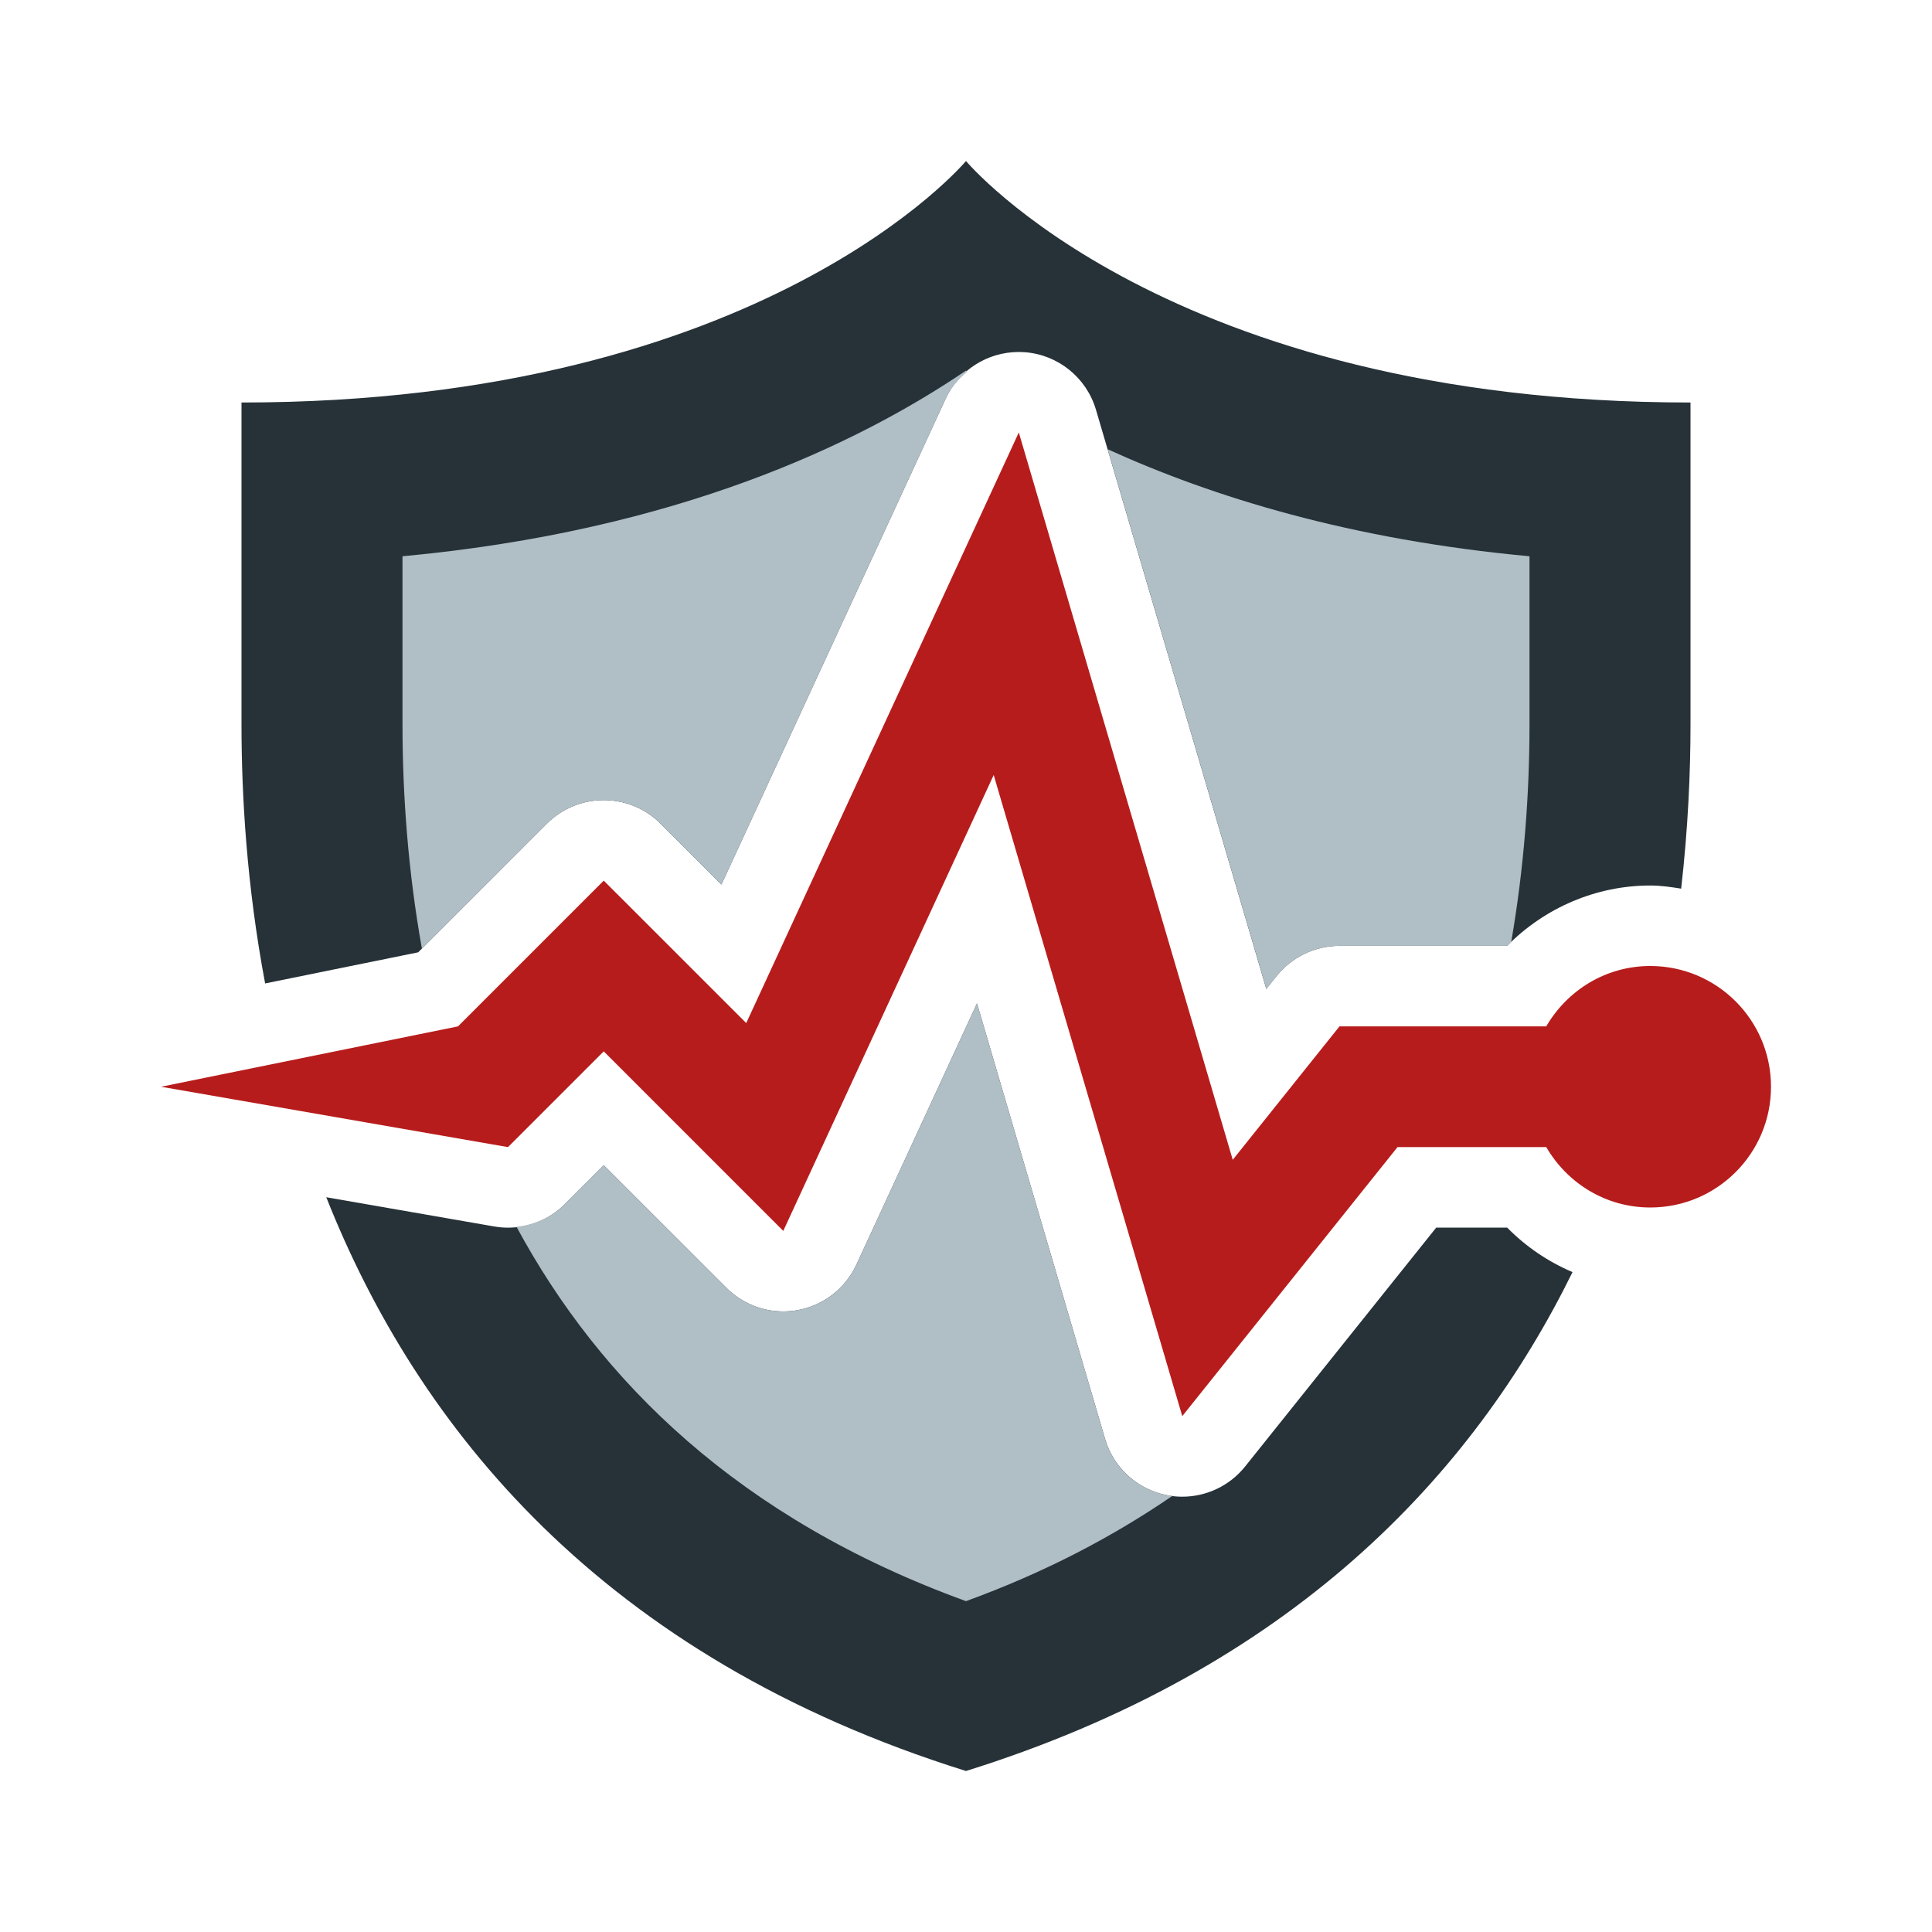 <svg enable-background="new 0 0 48 48" height="48" viewBox="0 0 48 48" width="48" xmlns="http://www.w3.org/2000/svg"><path d="m10.39 23.66 3.195-3.195c.391-.391.902-.586 1.414-.586s1.024.195 1.414.586l1.511 1.511 5.57-12.069c.329-.712 1.04-1.162 1.815-1.162.049 0 .098.002.147.005.831.061 1.537.631 1.773 1.43l4.232 14.389.255-.319c.38-.474.954-.751 1.562-.751h4.167c.93-.944 2.21-1.499 3.555-1.499.263 0 .516.038.768.078.172-1.507.232-2.894.232-4.078 0-7 0-8 0-8-13 0-18-6-18-6s-5 6-18 6v8c0 1.779.131 4.012.587 6.433z" fill="#263238"/><path d="m37.446 30.5h-1.764l-4.747 5.934c-.384.48-.961.751-1.562.751-.128 0-.258-.012-.386-.038-.731-.144-1.322-.683-1.532-1.398l-3.182-10.82-2.996 6.491c-.274.594-.821 1.016-1.465 1.131-.117.021-.234.031-.351.031-.526 0-1.036-.207-1.414-.586l-3.047-3.046-.965.965c-.378.378-.888.586-1.414.586-.114 0-.229-.01-.343-.03l-4.172-.726c2.26 5.7 6.829 11.422 15.894 14.255 8.077-2.524 12.584-7.342 15.069-12.395-.605-.257-1.158-.632-1.623-1.105z" fill="#263238"/><path d="m41 24c-1.108 0-2.064.607-2.584 1.5h-5.137l-2.652 3.315-5.315-18.071-6.772 14.674-3.54-3.539-3.621 3.621-7.379 1.5 8.621 1.5 2.379-2.379 4.46 4.461 5.228-11.327 4.685 15.929 5.348-6.685h3.695c.52.894 1.476 1.501 2.584 1.501 1.657 0 3-1.343 3-3s-1.343-3-3-3z" fill="#b71c1c"/><g fill="#b0bec5"><path d="m28.987 37.147c-.731-.144-1.322-.683-1.532-1.398l-3.182-10.82-2.996 6.491c-.274.594-.821 1.016-1.465 1.131-.117.021-.234.031-.351.031-.526 0-1.036-.207-1.414-.586l-3.047-3.046-.965.965c-.327.327-.754.517-1.202.565 2.077 3.846 5.536 7.255 11.167 9.3 1.971-.716 3.659-1.609 5.133-2.618-.048-.007-.097-.005-.146-.015z"/><path d="m31.463 24.569.255-.319c.38-.474.954-.751 1.562-.751h4.167c.029-.03.066-.051.096-.08.322-1.857.457-3.694.457-5.419v-4.18c-4.43-.409-7.871-1.47-10.481-2.659z"/><path d="m13.586 20.465c.391-.391.902-.586 1.414-.586s1.024.195 1.414.586l1.511 1.511 5.57-12.069c.126-.273.32-.491.54-.677-.01-.007-.024-.015-.035-.023-2.673 1.816-7.184 3.983-14 4.613v4.18c0 1.771.141 3.66.482 5.568z"/></g></svg>